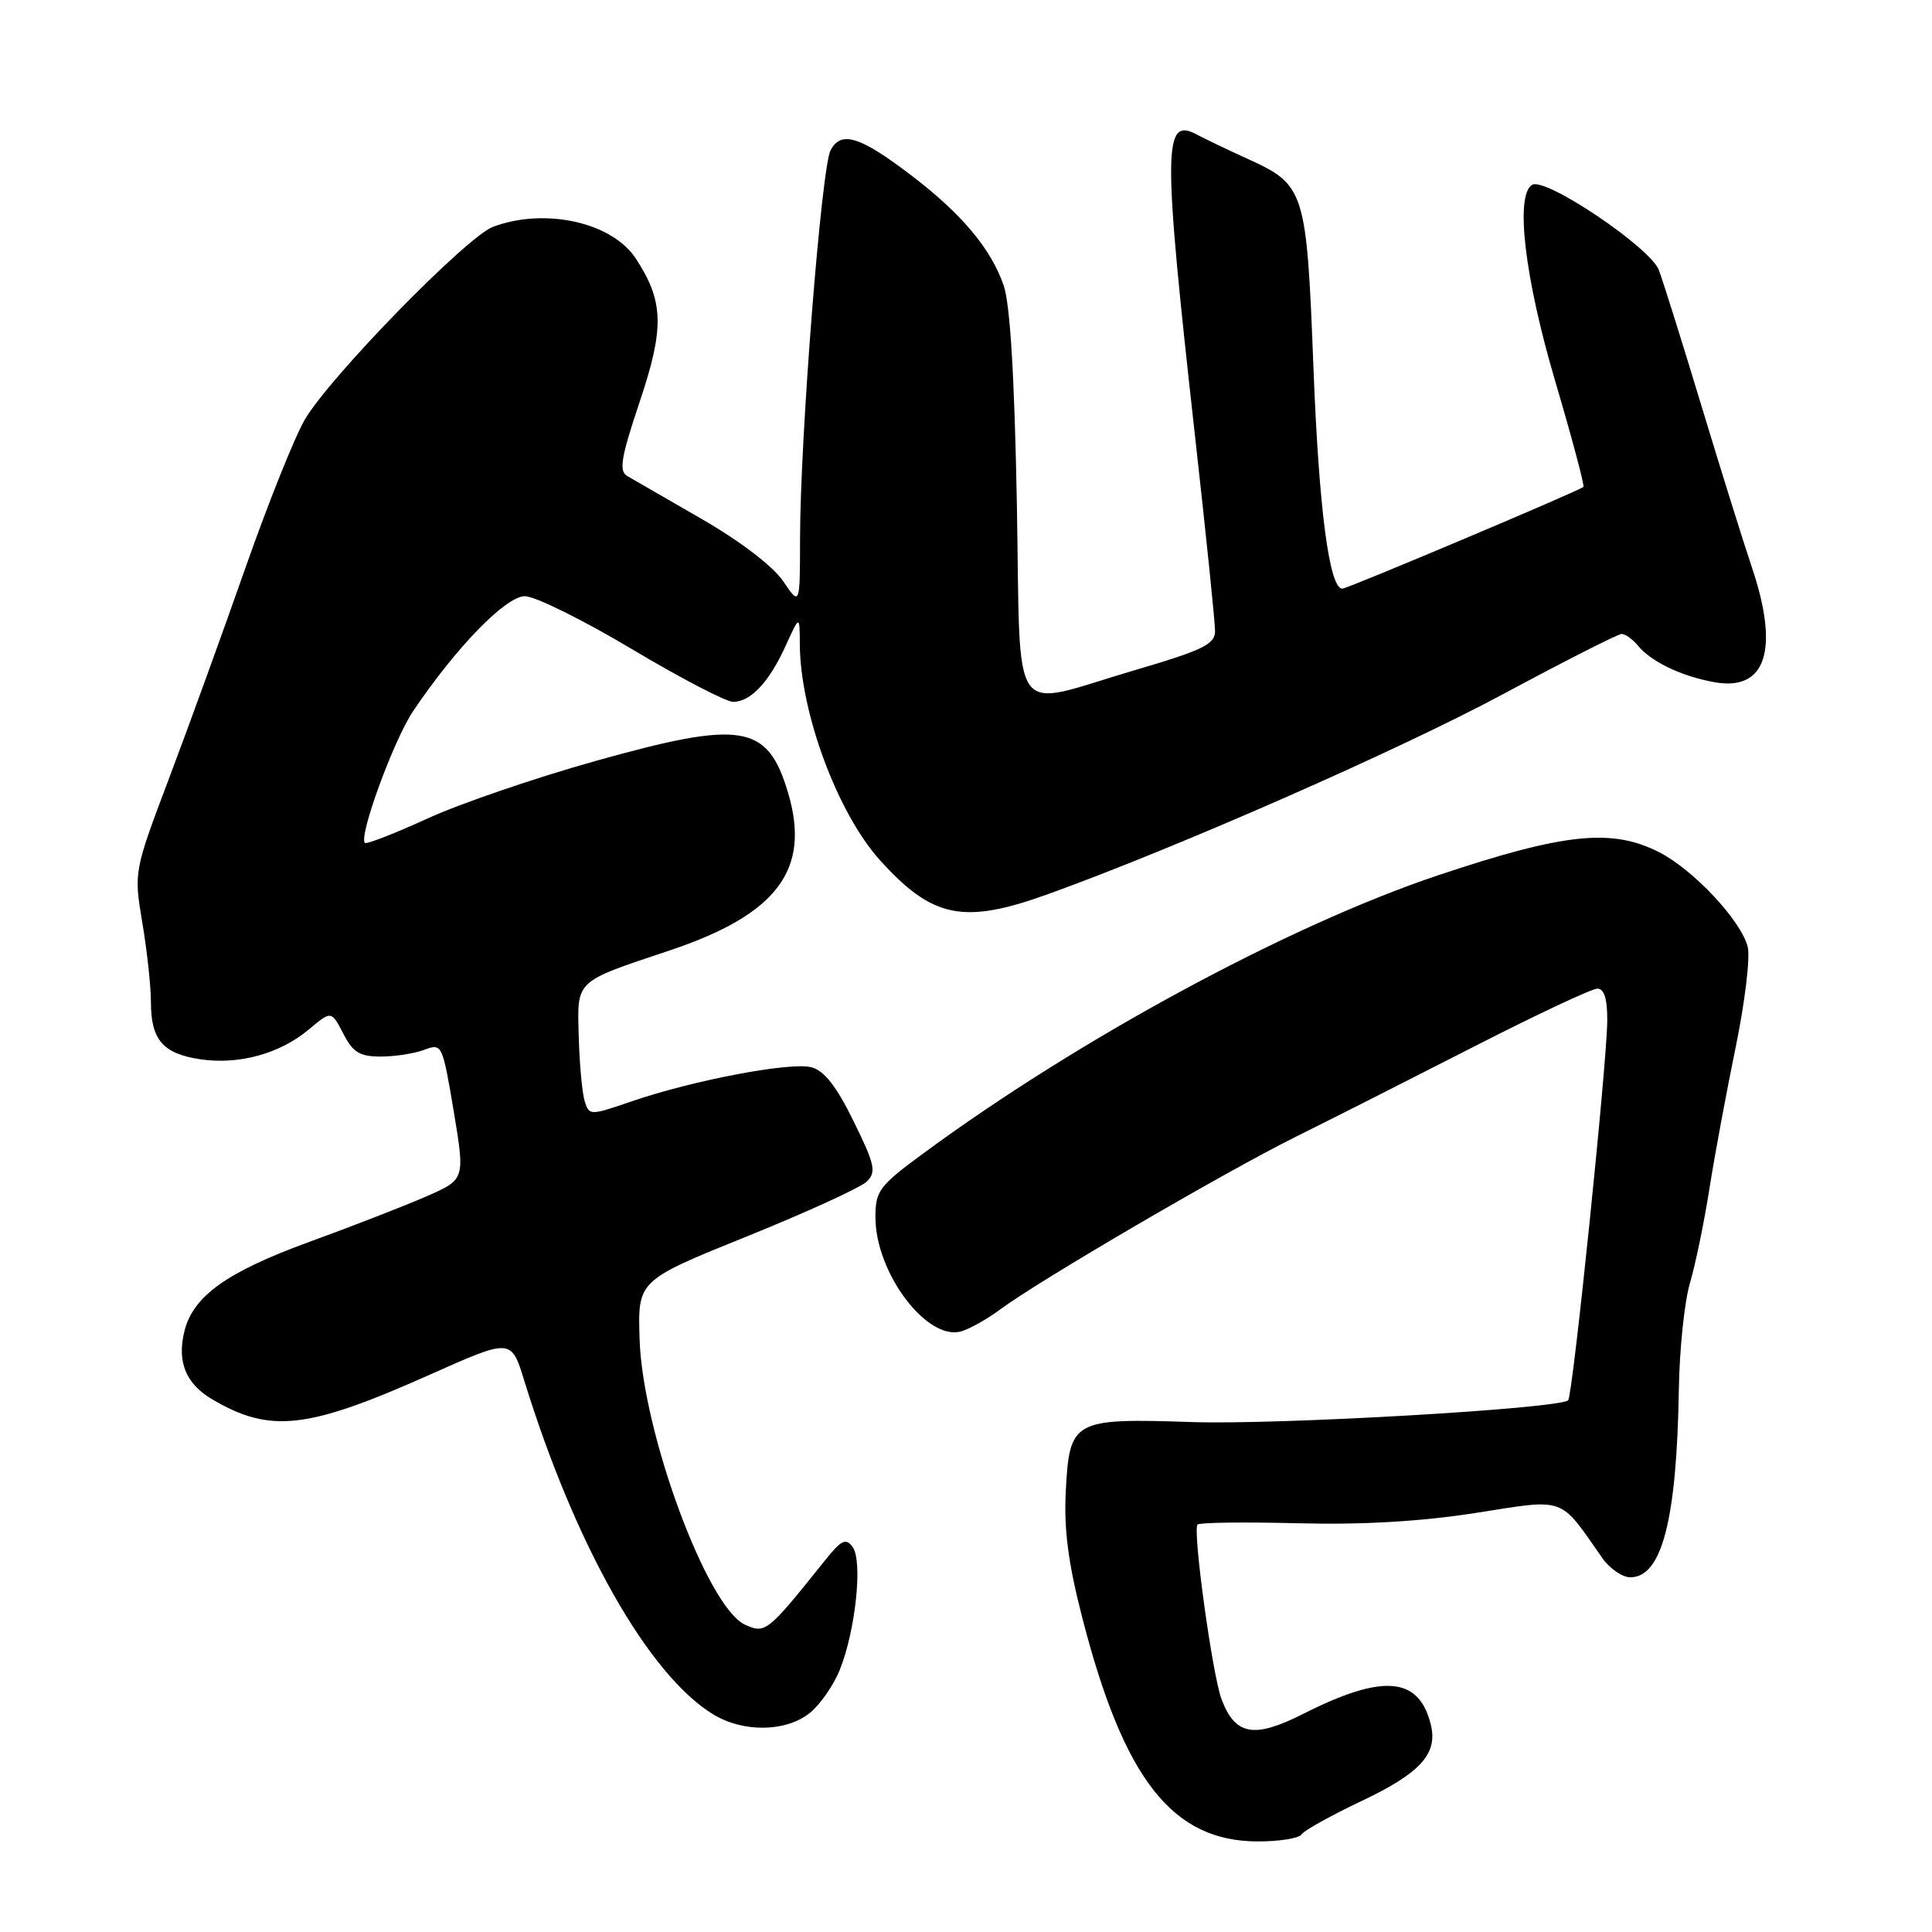 <?xml version="1.0" encoding="UTF-8" standalone="no"?>
<!DOCTYPE svg PUBLIC "-//W3C//DTD SVG 1.1//EN" "http://www.w3.org/Graphics/SVG/1.1/DTD/svg11.dtd" >
<svg xmlns="http://www.w3.org/2000/svg" xmlns:xlink="http://www.w3.org/1999/xlink" version="1.1" viewBox="0 0 256 256">
 <g >
 <path fill="currentColor"
d=" M 172.46 243.07 C 172.77 242.56 176.37 240.56 180.46 238.62 C 188.25 234.92 190.56 232.36 189.58 228.48 C 188.00 222.15 183.24 221.76 172.70 227.09 C 166.17 230.39 163.70 229.96 161.87 225.19 C 160.66 222.02 158.00 202.72 158.68 202.01 C 158.94 201.74 164.90 201.66 171.93 201.84 C 180.54 202.06 188.25 201.61 195.56 200.47 C 207.60 198.58 206.56 198.21 212.30 206.43 C 213.28 207.84 214.96 209.00 216.02 209.00 C 220.22 209.00 222.18 201.37 222.46 184.00 C 222.54 178.78 223.20 172.47 223.93 170.00 C 224.66 167.53 225.82 161.90 226.51 157.50 C 227.20 153.10 228.77 144.66 229.99 138.74 C 231.21 132.82 231.93 126.84 231.58 125.46 C 230.71 121.99 224.40 115.25 219.86 112.93 C 213.57 109.72 207.29 110.38 190.53 115.99 C 170.78 122.61 142.96 137.64 122.25 152.90 C 116.49 157.14 116.00 157.80 116.00 161.29 C 116.00 168.67 122.87 177.77 127.41 176.40 C 128.56 176.05 130.85 174.76 132.50 173.53 C 137.56 169.75 162.10 155.41 171.56 150.70 C 176.48 148.26 187.21 142.82 195.41 138.63 C 203.62 134.43 210.93 131.00 211.66 131.00 C 212.57 131.00 212.99 132.36 212.97 135.25 C 212.93 140.91 208.40 184.93 207.79 185.54 C 206.68 186.65 169.44 188.82 157.93 188.43 C 142.15 187.91 141.71 188.14 141.22 197.64 C 140.96 202.64 141.55 207.16 143.40 214.33 C 148.92 235.80 155.35 243.99 166.69 244.00 C 169.55 244.00 172.14 243.58 172.46 243.07 Z  M 107.25 227.02 C 108.63 225.93 110.45 223.33 111.28 221.25 C 113.37 216.04 114.33 206.87 112.99 205.00 C 112.08 203.74 111.49 204.03 109.21 206.89 C 101.70 216.28 101.41 216.51 98.72 215.28 C 93.71 213.00 85.13 189.78 84.75 177.45 C 84.50 169.67 84.50 169.67 98.97 163.83 C 106.93 160.61 114.09 157.34 114.88 156.54 C 116.14 155.29 115.91 154.26 113.10 148.56 C 110.80 143.87 109.19 141.84 107.48 141.41 C 104.67 140.70 91.77 143.16 83.71 145.93 C 78.18 147.83 78.08 147.83 77.48 145.94 C 77.15 144.89 76.79 141.08 76.69 137.47 C 76.48 129.76 76.02 130.20 88.76 125.93 C 102.99 121.16 107.45 115.23 104.43 105.07 C 101.71 95.93 98.38 95.38 78.92 100.83 C 70.99 103.05 60.95 106.48 56.62 108.47 C 52.28 110.45 48.56 111.90 48.35 111.69 C 47.49 110.83 52.17 98.05 54.74 94.23 C 60.42 85.79 67.02 79.00 69.55 79.00 C 70.89 79.00 77.26 82.15 83.71 86.00 C 90.16 89.85 96.21 93.00 97.15 93.00 C 99.47 93.00 101.93 90.37 104.12 85.53 C 105.96 81.50 105.96 81.50 105.98 85.36 C 106.03 94.43 110.98 107.75 116.60 113.98 C 123.57 121.69 127.67 122.52 138.89 118.47 C 155.90 112.34 185.43 99.36 199.12 92.00 C 207.31 87.60 214.40 84.00 214.88 84.00 C 215.36 84.00 216.34 84.70 217.05 85.57 C 218.84 87.71 222.79 89.60 227.15 90.39 C 234.02 91.64 235.82 86.09 232.11 75.10 C 231.07 72.02 228.10 62.53 225.52 54.00 C 222.94 45.47 220.37 37.28 219.81 35.79 C 218.68 32.79 204.75 23.42 203.01 24.49 C 200.74 25.90 202.02 36.78 206.06 50.46 C 208.29 58.02 209.98 64.35 209.81 64.52 C 209.30 65.02 178.55 78.00 177.87 78.00 C 176.14 78.00 174.76 67.47 174.04 48.75 C 173.13 25.16 172.92 24.51 165.30 21.04 C 162.66 19.84 159.66 18.40 158.63 17.85 C 154.09 15.39 154.06 19.41 158.37 58.00 C 159.82 70.93 161.00 82.44 161.00 83.59 C 161.00 85.38 159.48 86.12 150.24 88.84 C 133.50 93.76 135.28 96.30 134.74 66.75 C 134.42 49.81 133.85 40.28 132.98 37.79 C 131.30 32.95 127.42 28.33 120.83 23.30 C 113.97 18.06 111.46 17.27 110.06 19.90 C 108.84 22.17 106.02 58.04 106.01 71.40 C 106.00 80.30 106.00 80.30 103.75 76.98 C 102.41 75.01 98.06 71.70 93.00 68.78 C 88.33 66.09 83.88 63.52 83.12 63.08 C 81.98 62.41 82.28 60.64 84.79 53.15 C 88.05 43.43 87.95 39.91 84.25 34.26 C 81.10 29.45 72.20 27.47 65.32 30.06 C 61.82 31.37 43.73 49.91 40.40 55.58 C 39.05 57.88 35.53 66.68 32.56 75.13 C 29.60 83.58 25.05 96.12 22.45 103.00 C 17.73 115.50 17.73 115.50 18.86 122.27 C 19.49 125.99 20.00 130.74 20.00 132.83 C 20.00 137.78 21.61 139.63 26.54 140.36 C 31.66 141.12 37.10 139.62 40.92 136.41 C 43.90 133.91 43.90 133.91 45.48 136.95 C 46.76 139.45 47.67 140.00 50.46 140.00 C 52.34 140.00 54.94 139.59 56.24 139.10 C 58.56 138.22 58.63 138.37 60.12 147.24 C 61.62 156.28 61.62 156.28 56.56 158.50 C 53.78 159.72 46.78 162.45 41.00 164.55 C 30.05 168.55 25.61 171.72 24.44 176.37 C 23.43 180.42 24.61 183.34 28.09 185.40 C 35.81 189.95 40.71 189.40 56.98 182.14 C 67.74 177.34 67.74 177.34 69.46 182.92 C 76.19 204.73 85.92 221.93 94.50 227.16 C 98.46 229.58 104.08 229.51 107.25 227.02 Z "/>
</g>
</svg>